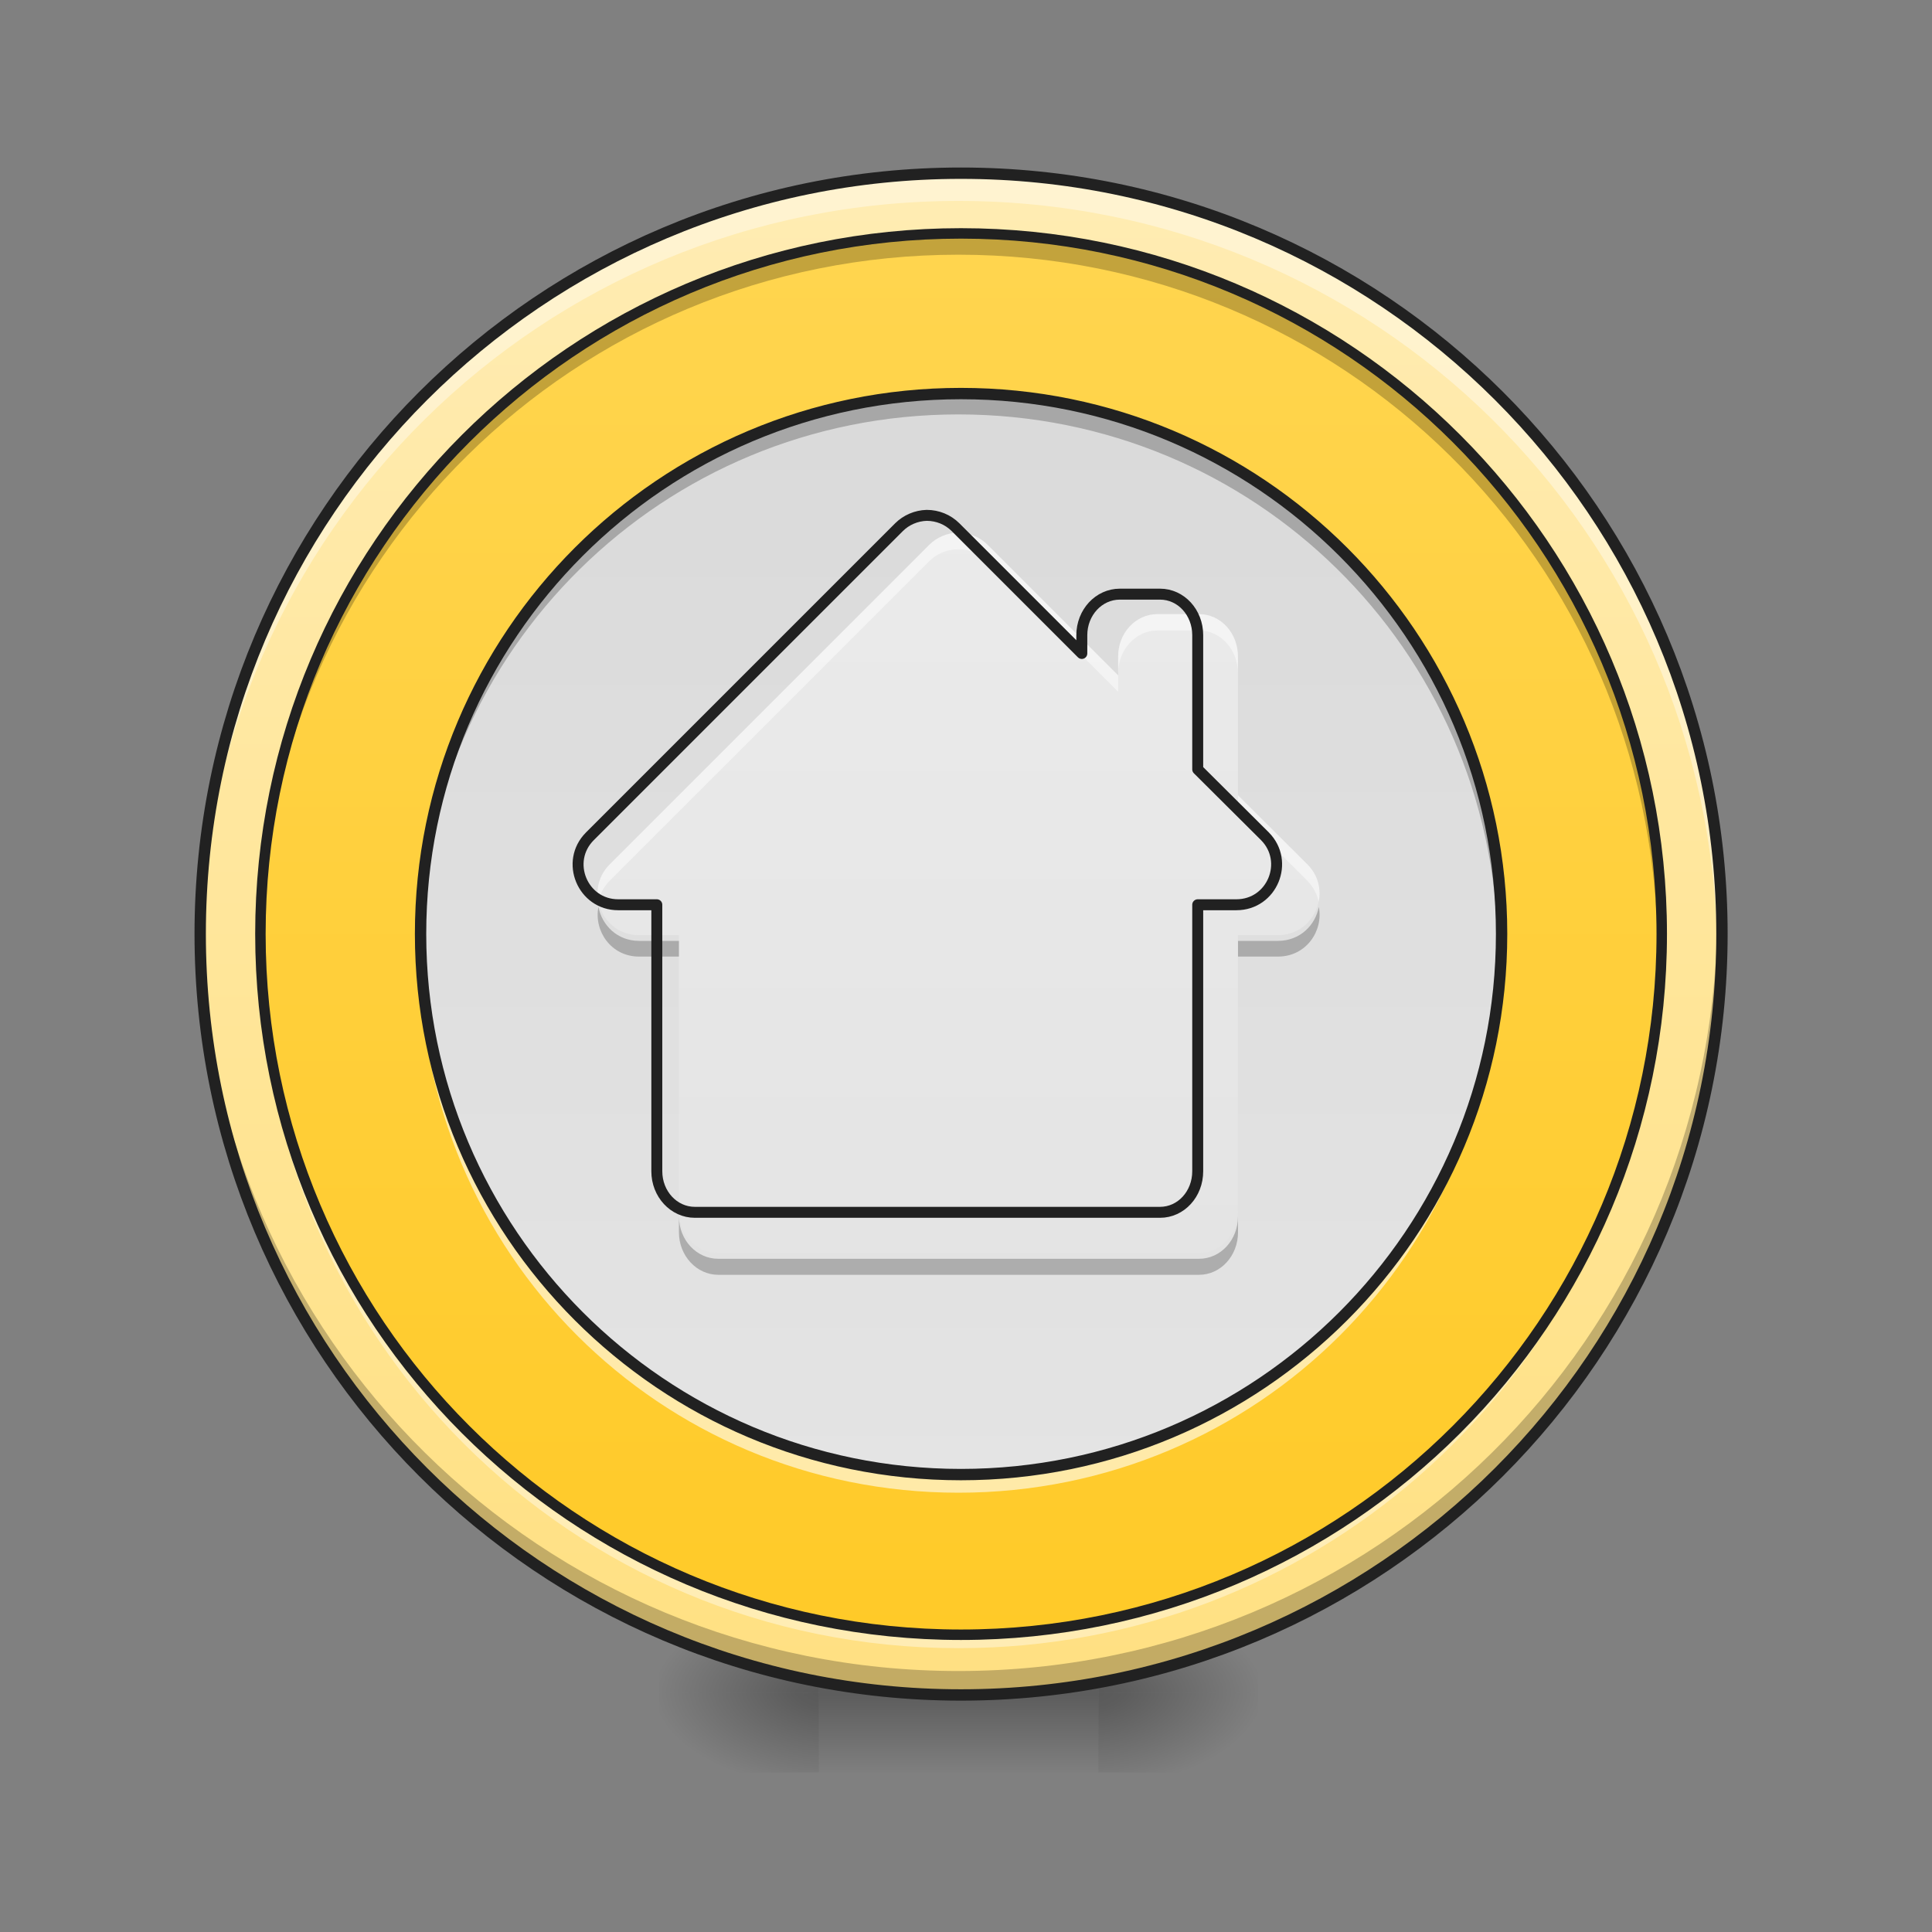 <svg height="24" viewBox="0 0 24 24" width="24" xmlns="http://www.w3.org/2000/svg" xmlns:xlink="http://www.w3.org/1999/xlink"><rect x="0" y="0" width="24" height="24" fill="#808080" stroke="none"/><linearGradient id="a"><stop offset="0" stop-opacity=".314"/><stop offset=".222" stop-opacity=".275"/><stop offset="1" stop-opacity="0"/></linearGradient><radialGradient id="b" cx="450.909" cy="189.579" gradientTransform="matrix(0 -.059 -.105 -0 33.392 47.696)" gradientUnits="userSpaceOnUse" r="21.167" xlink:href="#a"/><radialGradient id="c" cx="450.909" cy="189.579" gradientTransform="matrix(-0 .059 .105 0 -9.578 -5.646)" gradientUnits="userSpaceOnUse" r="21.167" xlink:href="#a"/><radialGradient id="d" cx="450.909" cy="189.579" gradientTransform="matrix(-0 -.059 .105 -0 -9.578 47.696)" gradientUnits="userSpaceOnUse" r="21.167" xlink:href="#a"/><radialGradient id="e" cx="450.909" cy="189.579" gradientTransform="matrix(0 .059 -.105 0 33.392 -5.646)" gradientUnits="userSpaceOnUse" r="21.167" xlink:href="#a"/><linearGradient id="f" gradientTransform="matrix(.01 0 0 .047 9.349 10.079)" gradientUnits="userSpaceOnUse" x1="255.323" x2="255.323" y1="233.5" y2="254.667"><stop offset="0" stop-opacity=".275"/><stop offset="1" stop-opacity="0"/></linearGradient><linearGradient id="g" gradientUnits="userSpaceOnUse" x1="11.907" x2="11.907" y1="2.172" y2="21.025"><stop offset="0" stop-color="#ffecb3"/><stop offset="1" stop-color="#ffe082"/></linearGradient><linearGradient id="h" gradientUnits="userSpaceOnUse" x1="11.907" x2="11.907" y1="2.916" y2="20.281"><stop offset="0" stop-color="#ffd54f"/><stop offset="1" stop-color="#ffca28"/></linearGradient><linearGradient id="i"><stop offset="0" stop-color="#eee"/><stop offset="1" stop-color="#e0e0e0"/></linearGradient><linearGradient id="j" gradientUnits="userSpaceOnUse" x1="12.864" x2="12.864" xlink:href="#i" y1="21.167" y2="2.509"/><linearGradient id="k" gradientUnits="userSpaceOnUse" x1="11.907" x2="11.907" xlink:href="#i" y1="2.172" y2="21.025"/><path d="m13.645 21.027h1.984v-.996h-1.984zm0 0" fill="url(#b)"/><path d="m10.172 21.027h-1.984v.992h1.984zm0 0" fill="url(#c)"/><path d="m10.172 21.027h-1.984v-.996h1.984zm0 0" fill="url(#d)"/><path d="m13.645 21.027h1.984v.992h-1.984zm0 0" fill="url(#e)"/><path d="m10.172 20.777h3.473v1.242h-3.473zm0 0" fill="url(#f)"/><path d="m11.906 2.172c5.207 0 9.43 4.219 9.43 9.426 0 5.207-4.223 9.43-9.43 9.43-5.203 0-9.426-4.223-9.426-9.43 0-5.207 4.223-9.426 9.426-9.426zm0 0" fill="url(#g)"/><path d="m11.906 2.918c4.797 0 8.684 3.887 8.684 8.68 0 4.797-3.887 8.684-8.684 8.684-4.793 0-8.68-3.887-8.68-8.684 0-4.793 3.887-8.68 8.68-8.68zm0 0" fill="#ffd54f"/><path d="m11.906 2.918c4.797 0 8.684 3.887 8.684 8.68 0 4.797-3.887 8.684-8.684 8.684-4.793 0-8.68-3.887-8.68-8.684 0-4.793 3.887-8.68 8.68-8.68zm0 0" fill="url(#h)"/><path d="m11.906 4.902c3.699 0 6.699 2.996 6.699 6.695 0 3.699-3 6.699-6.699 6.699s-6.695-3-6.695-6.699c0-3.699 2.996-6.695 6.695-6.695zm0 0" fill="url(#j)"/><path d="m11.906 4.902c3.699 0 6.699 2.996 6.699 6.695 0 3.699-3 6.699-6.699 6.699s-6.695-3-6.695-6.699c0-3.699 2.996-6.695 6.695-6.695zm0 0" fill-opacity=".039"/><path d="m11.898 6.617c-.133.004-.262.059-.355.152l-3.969 3.969c-.324.324-.094.879.363.879h.496v3.422c0 .293.219.527.488.527h5.973c.27 0 .484-.234.484-.527v-3.422h.496c.461 0 .688-.555.367-.879l-.863-.859v-1.723c0-.293-.215-.527-.484-.527h-.516c-.27 0-.488.234-.488.527v.234l-1.621-1.621c-.098-.098-.23-.152-.371-.152zm0 0" fill="url(#k)"/><path d="m11.898 6.617c-.133.004-.262.059-.355.152l-3.969 3.969c-.133.133-.172.305-.141.465.02-.094.062-.184.141-.262l3.969-3.969c.094-.094.223-.148.355-.148.141-.004.273.051.371.148l1.621 1.621v-.203l-1.621-1.621c-.098-.098-.23-.152-.371-.152zm2.48 1.012c-.27 0-.488.234-.488.527v.207c0-.293.219-.531.488-.531h.516c.27 0 .484.238.484.531v-.207c0-.293-.215-.527-.484-.527zm1 2.25v.203l.863.859c.074.078.121.168.141.262.031-.16-.008-.332-.141-.465zm0 0" fill="#fff" fill-opacity=".471"/><path d="m7.434 11.266c-.059.297.156.617.504.617h.496v-.195h-.496c-.27 0-.461-.195-.504-.422zm8.949 0c-.043.227-.234.422-.508.422h-.496v.195h.496c.352 0 .566-.32.508-.617zm-7.949 3.844v.199c0 .289.219.527.488.527h5.973c.27 0 .484-.238.484-.527v-.199c0 .293-.215.527-.484.527h-5.973c-.27 0-.488-.234-.488-.527zm0 0" fill-opacity=".235"/><path d="m959.279 533.492c-10.708.315-21.1 4.724-28.659 12.282l-319.969 319.969c-26.139 26.139-7.558 70.859 29.289 70.859h39.996v275.879c0 23.62 17.636 42.516 39.366 42.516h481.529c21.73 0 39.051-18.896 39.051-42.516v-275.879h39.996c37.162 0 55.428-44.72 29.603-70.859l-69.6-69.285v-138.884c0-23.62-17.321-42.516-39.051-42.516h-41.571c-21.73 0-39.366 18.896-39.366 42.516v18.896l-130.696-130.696c-7.873-7.873-18.581-12.282-29.918-12.282zm0 0" fill="none" stroke="#212121" stroke-linecap="round" stroke-linejoin="round" stroke-width="11.339" transform="scale(.012)"/><path d="m11.906 2.172c-5.223 0-9.426 4.203-9.426 9.426v.164c.086-5.148 4.258-9.266 9.426-9.266s9.34 4.117 9.426 9.266c0-.055.004-.109.004-.164 0-5.223-4.207-9.426-9.43-9.426zm0 0" fill="#fff" fill-opacity=".392"/><path d="m2.48 11.469v.129c0 5.223 4.203 9.43 9.426 9.43s9.43-4.207 9.43-9.43c0-.043-.004-.086-.004-.129-.074 5.156-4.25 9.289-9.426 9.289s-9.352-4.133-9.426-9.289zm0 0" fill-opacity=".235"/><path d="m253.976-168.671c111.073 0 201.147 89.991 201.147 201.064 0 111.073-90.075 201.147-201.147 201.147-110.989 0-201.064-90.075-201.064-201.147 0-111.073 90.075-201.064 201.064-201.064zm0 0" fill="none" stroke="#212121" stroke-linecap="round" stroke-width="3" transform="matrix(.047 0 0 .047 0 10.079)"/><path d="m11.906 2.918c-4.809 0-8.68 3.871-8.68 8.68v.125c.066-4.754 3.914-8.559 8.68-8.559 4.77 0 8.617 3.805 8.684 8.559 0-.043 0-.082 0-.125 0-4.809-3.871-8.68-8.684-8.68zm0 0" fill-opacity=".235"/><path d="m3.227 11.645v.145c0 4.809 3.871 8.684 8.68 8.684 4.379 0 7.98-3.207 8.59-7.41-.688 4.109-4.246 7.223-8.559 7.223-4.023 0-7.387-2.703-8.383-6.402-.203-.711-.316-1.461-.328-2.238zm17.363 0c-.008.383-.039.762-.094 1.129.039-.223.066-.453.09-.684.004-.098.004-.199.004-.301 0-.047 0-.098 0-.145zm0 0" fill="#fff" fill-opacity=".392"/><path d="m253.976-152.756c102.324 0 185.232 82.909 185.232 185.149 0 102.324-82.909 185.232-185.232 185.232-102.24 0-185.149-82.909-185.149-185.232 0-102.24 82.909-185.149 185.149-185.149zm0 0" fill="none" stroke="#212121" stroke-linecap="round" stroke-width="2.763" transform="matrix(.047 0 0 .047 0 10.079)"/><path d="m11.906 4.902c-3.711 0-6.695 2.984-6.695 6.695v.125c.066-3.652 3.027-6.574 6.695-6.574 3.672 0 6.633 2.922 6.699 6.574 0-.043 0-.082 0-.125 0-3.711-2.988-6.695-6.699-6.695zm0 0" fill-opacity=".235"/><path d="m5.211 11.727v.121c0 3.711 2.984 6.695 6.695 6.695s6.699-2.984 6.699-6.695c0-.043 0-.082 0-.121-.066 3.652-3.027 6.574-6.699 6.574-3.668 0-6.633-2.922-6.695-6.574zm0 0" fill="#fff" fill-opacity=".588"/><path d="m253.976-110.427c78.909 0 142.903 63.911 142.903 142.82s-63.994 142.903-142.903 142.903c-78.909 0-142.82-63.994-142.82-142.903s63.911-142.82 142.82-142.82zm0 0" fill="none" stroke="#212121" stroke-linecap="round" stroke-width="3" transform="matrix(.047 0 0 .047 0 10.079)"/></svg>